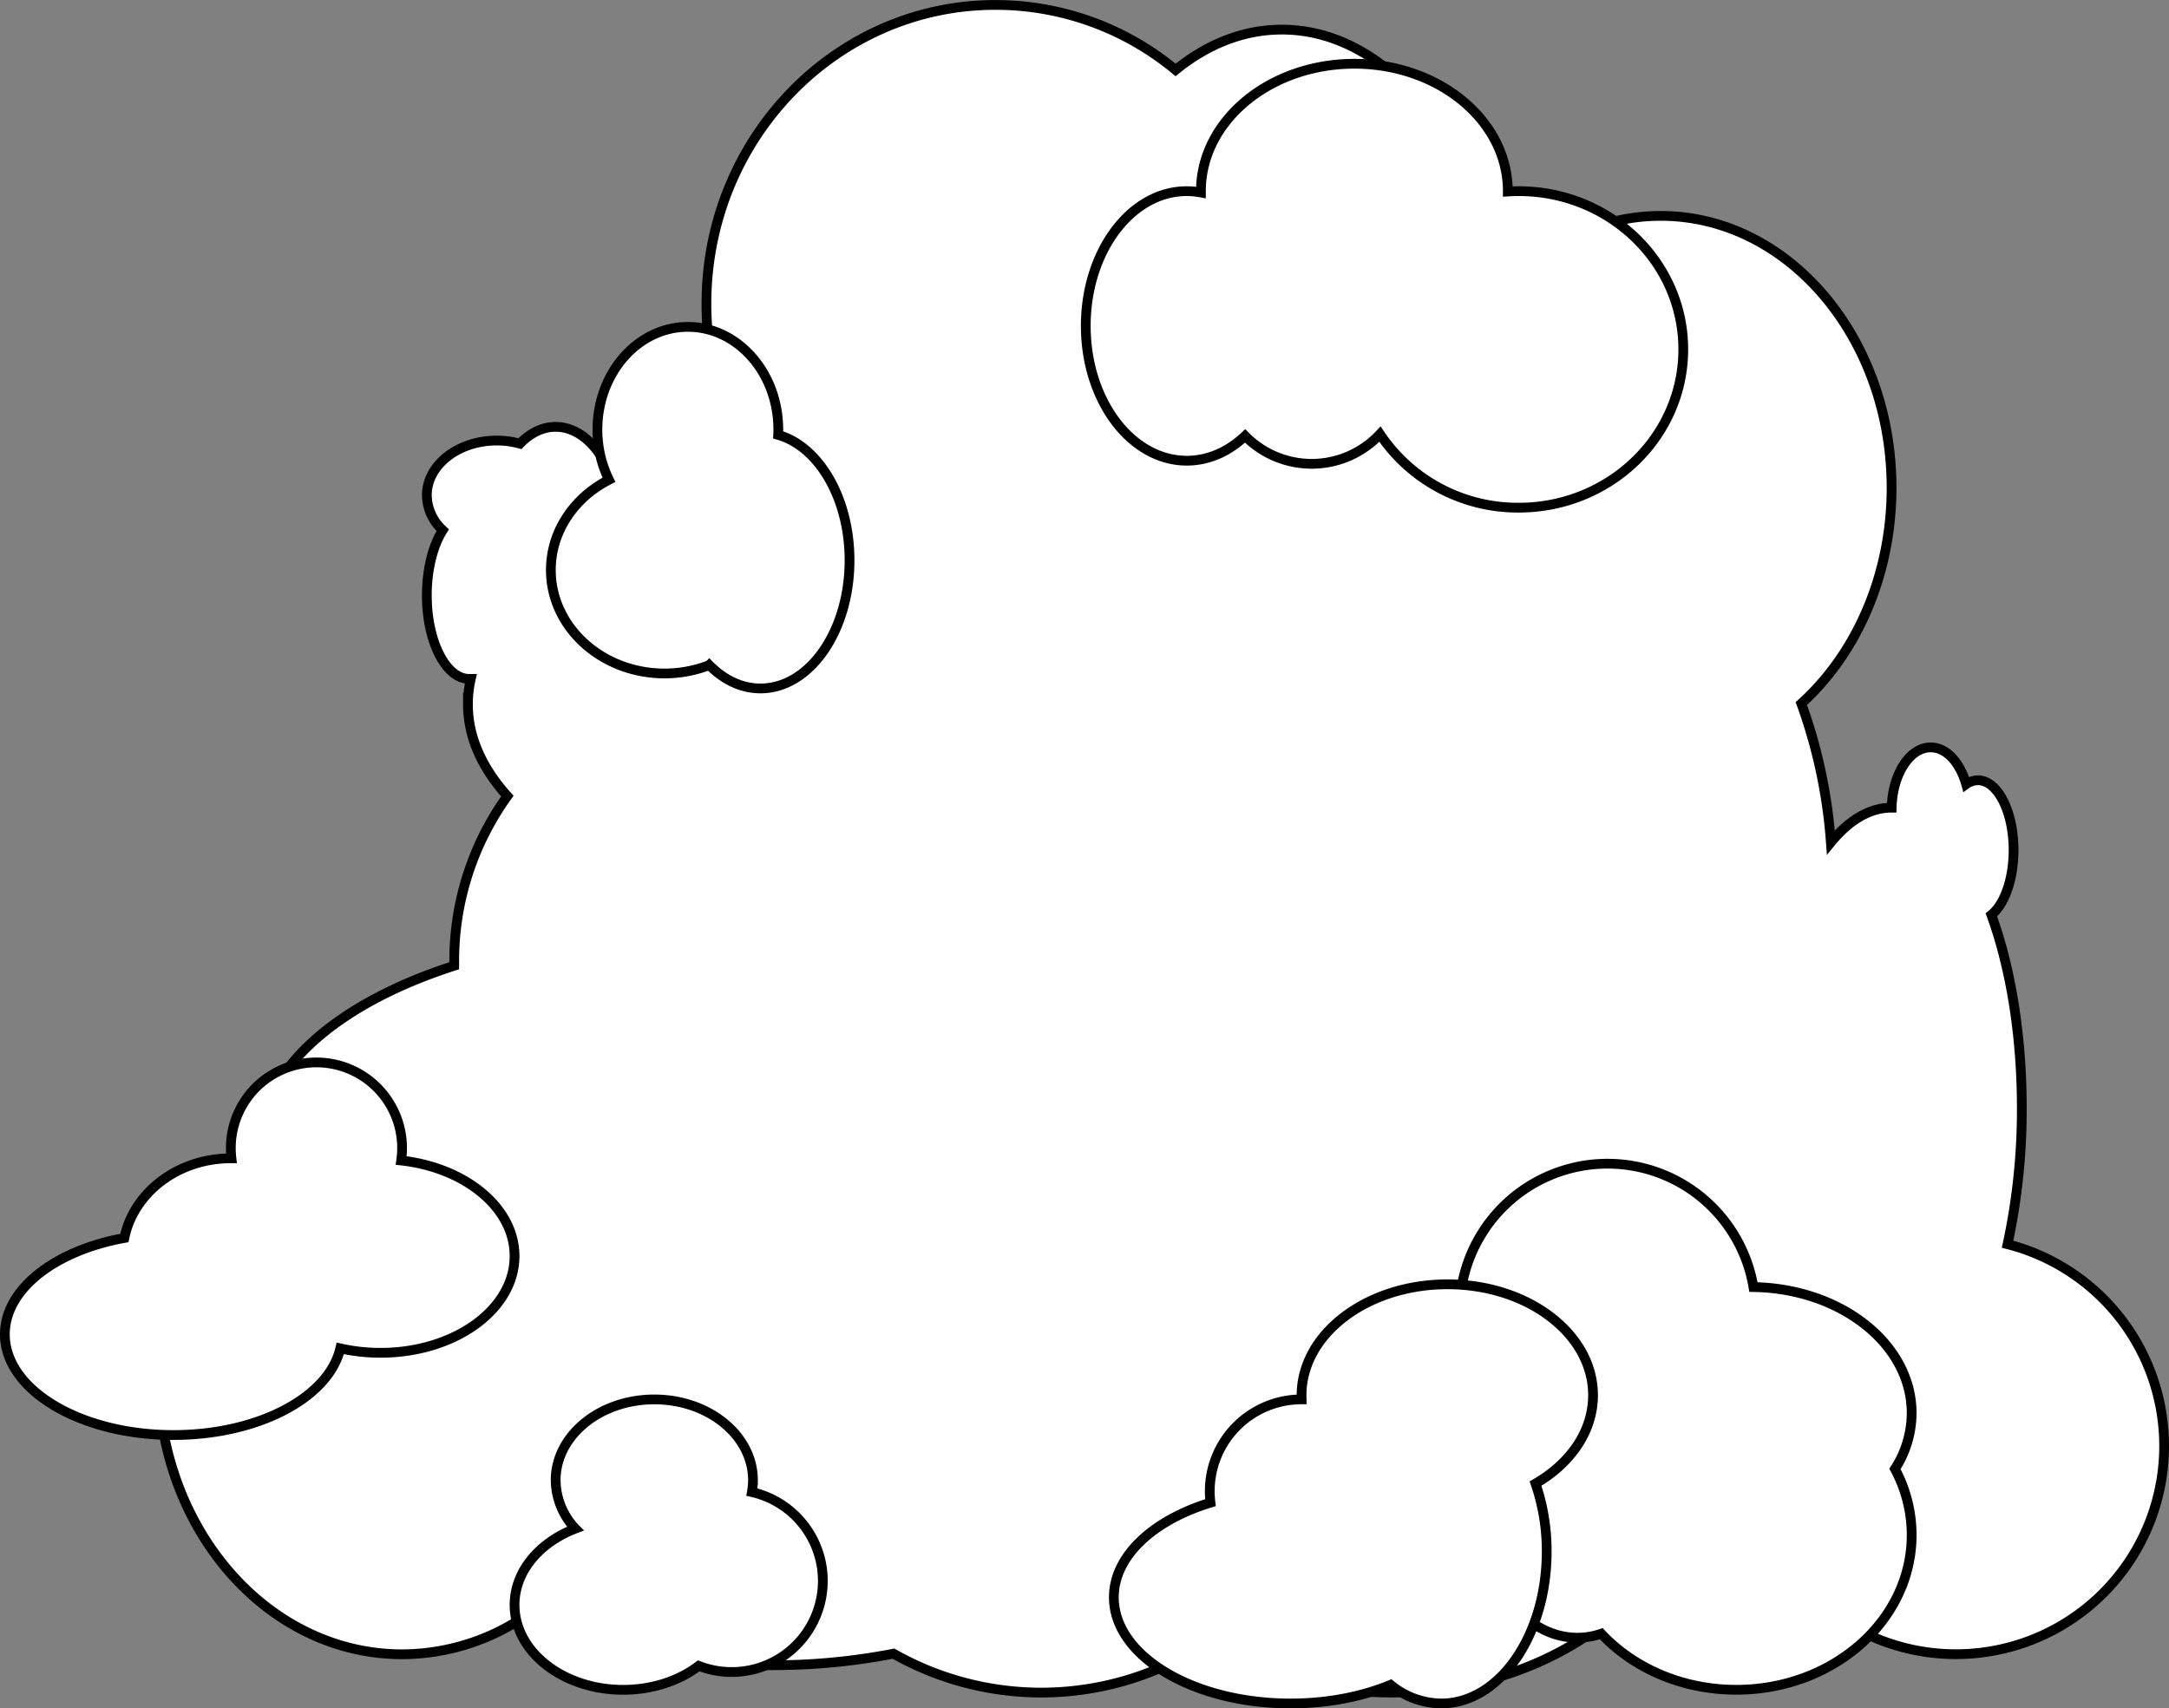 <svg id="Layer_1" data-name="Layer 1" xmlns="http://www.w3.org/2000/svg" viewBox="0 0 889.39 700.63"><rect x="0" y="0" width="889.39" height="700.63" fill="#808080" stroke="none"/><defs><style>.cls-1{fill:#fff;stroke:#000;stroke-miterlimit:10;stroke-width:4px;}</style></defs><path class="cls-1" d="M1069.17,723.82A85.38,85.38,0,0,1,921.9,782.65a89.51,89.51,0,0,1-67.09-.39C832,808.1,794.59,824.94,752.32,824.94c-28.41,0-54.62-7.61-75.68-20.44A122.9,122.9,0,0,1,548.17,809a259.83,259.83,0,0,1-50,4.74c-38.1,0-73-7.9-99.83-21a90.06,90.06,0,0,1-51.67,16.51c-55.23,0-100-51.44-100-114.89,0-38.39,16.39-72.39,41.58-93.25v-.29c0-31.21,31.87-58.58,79.78-73.95,0-.44,0-.89,0-1.33a115.72,115.72,0,0,1,21.79-68.26c-10.4-11.52-16.17-24.25-16.17-37.64a46.68,46.68,0,0,1,1.18-10.41l-.62,0c-9.62,0-17.41-15.34-17.41-34.27,0-10.82,2.54-20.46,6.52-26.74a19.71,19.71,0,0,1-6.52-14.27c0-12.41,12.82-22.47,28.65-22.47a35.57,35.57,0,0,1,9.54,1.28c4.2-4.37,9.22-6.9,14.61-6.9,14.9,0,27,19.37,27,43.26,0,.4,0,.79,0,1.18a260.76,260.76,0,0,1,43.06-14.52,100.08,100.08,0,0,1,10.71-14.09,124.79,124.79,0,0,1-18.92-66.39c0-67.64,53.07-122.48,118.54-122.48a115.65,115.65,0,0,1,73.84,26.66c13-10.56,27.81-16.54,43.58-16.54,43.65,0,80.21,45.91,89.72,107.54,17-19.29,40.13-31.14,65.61-31.14,52.28,0,94.67,49.93,94.67,111.52,0,36-14.52,68.09-37,88.48a212.34,212.34,0,0,1,12.11,56.92c7.44-9.08,15.92-14.22,24.93-14.22h0c.36-13.75,7.38-24.72,16-24.72,6.46,0,12,6.18,14.55,15.09a8.4,8.4,0,0,1,4.83-1.61c8.07,0,14.61,12.83,14.61,28.65,0,12-3.77,22.3-9.11,26.56,7.79,21.38,12.48,49,12.48,79.06a260.76,260.76,0,0,1-5.84,56A85.42,85.42,0,0,1,1069.17,723.82Z" transform="translate(-181.78 -130.8)"/><path class="cls-1" d="M958.79,733.24a57.13,57.13,0,0,1,6.86,27.09c0,35.06-32.19,63.48-71.91,63.48-22.28,0-42.19-8.95-55.38-23a30,30,0,0,1-9.79,1.64c-23,0-41.57-26.16-41.57-58.42a74.81,74.81,0,0,1,8.38-35.21,60.68,60.68,0,1,1,105.39-50.17c36,.58,64.88,23.49,64.88,51.67A42.42,42.42,0,0,1,958.79,733.24Z" transform="translate(-181.78 -130.8)"/><path class="cls-1" d="M811.42,739.25A85.27,85.27,0,0,1,816,767.07c0,34.44-19.37,62.36-43.26,62.36a33.23,33.23,0,0,1-20.76-7.65c-11.67,4.83-25.81,7.65-41,7.65-40,0-72.47-19.5-72.47-43.54,0-16.94,16.11-31.62,39.62-38.82a38.59,38.59,0,0,1-.29-4.72,37.64,37.64,0,0,1,37.64-37.64h.05c0-.56-.05-1.12-.05-1.69,0-25.13,26.78-45.5,59.83-45.5S835,677.89,835,703C835,717.8,825.77,730.94,811.42,739.25Z" transform="translate(-181.78 -130.8)"/><path class="cls-1" d="M392.77,645.94c0,21.91-24.6,39.67-54.95,39.67a74.85,74.85,0,0,1-16.51-1.82c-4.68,20.08-33.53,35.54-68.43,35.54-38.16,0-69.1-18.49-69.1-41.29,0-18.64,20.66-34.39,49-39.52,3.78-18.59,21.89-32.67,43.65-32.67h.25a36.65,36.65,0,0,1-.25-4.22,35.11,35.11,0,0,1,70.22,0,35.84,35.84,0,0,1-.37,5.11C372.63,609.69,392.77,626.11,392.77,645.94Z" transform="translate(-181.78 -130.8)"/><path class="cls-1" d="M530.13,360.6c0,29-16.35,52.54-36.51,52.54-7.82,0-15.08-3.54-21-9.57A50.59,50.59,0,0,1,454.29,407c-25.75,0-46.63-19-46.63-42.42,0-15.88,9.6-29.73,23.82-37A46.56,46.56,0,0,1,426.76,307c0-23.27,16.6-42.14,37.08-42.14s37.08,18.87,37.08,42.14c0,.72,0,1.44-.05,2.15C517.56,313.94,530.13,335.16,530.13,360.6Z" transform="translate(-181.78 -130.8)"/><path class="cls-1" d="M519.18,779.15A37.37,37.37,0,0,1,468.29,814c-8,6.09-19,9.83-31,9.83-24.58,0-44.52-15.6-44.52-34.83,0-13.73,10.16-25.61,24.92-31.28a29.29,29.29,0,0,1-8.06-19.85c0-18.3,18.11-33.14,40.45-33.14s40.45,14.84,40.45,33.14a27,27,0,0,1-.44,4.86A37.37,37.37,0,0,1,519.18,779.15Z" transform="translate(-181.78 -130.8)"/><path class="cls-1" d="M872,274.09C872,309.92,841.8,339,804.56,339a68,68,0,0,1-56.93-30.14,38.32,38.32,0,0,1-55.3.73c-6.75,6.39-15,10.15-23.91,10.15C645.56,319.72,627,295,627,264.46s18.53-55.26,41.39-55.26a31.2,31.2,0,0,1,5.82.55c0-.18,0-.37,0-.55,0-28.85,28.17-52.25,62.92-52.25s62.92,23.4,62.92,52.25v.15c1.49-.1,3-.15,4.49-.15C841.8,209.2,872,238.25,872,274.09Z" transform="translate(-181.78 -130.8)"/></svg>